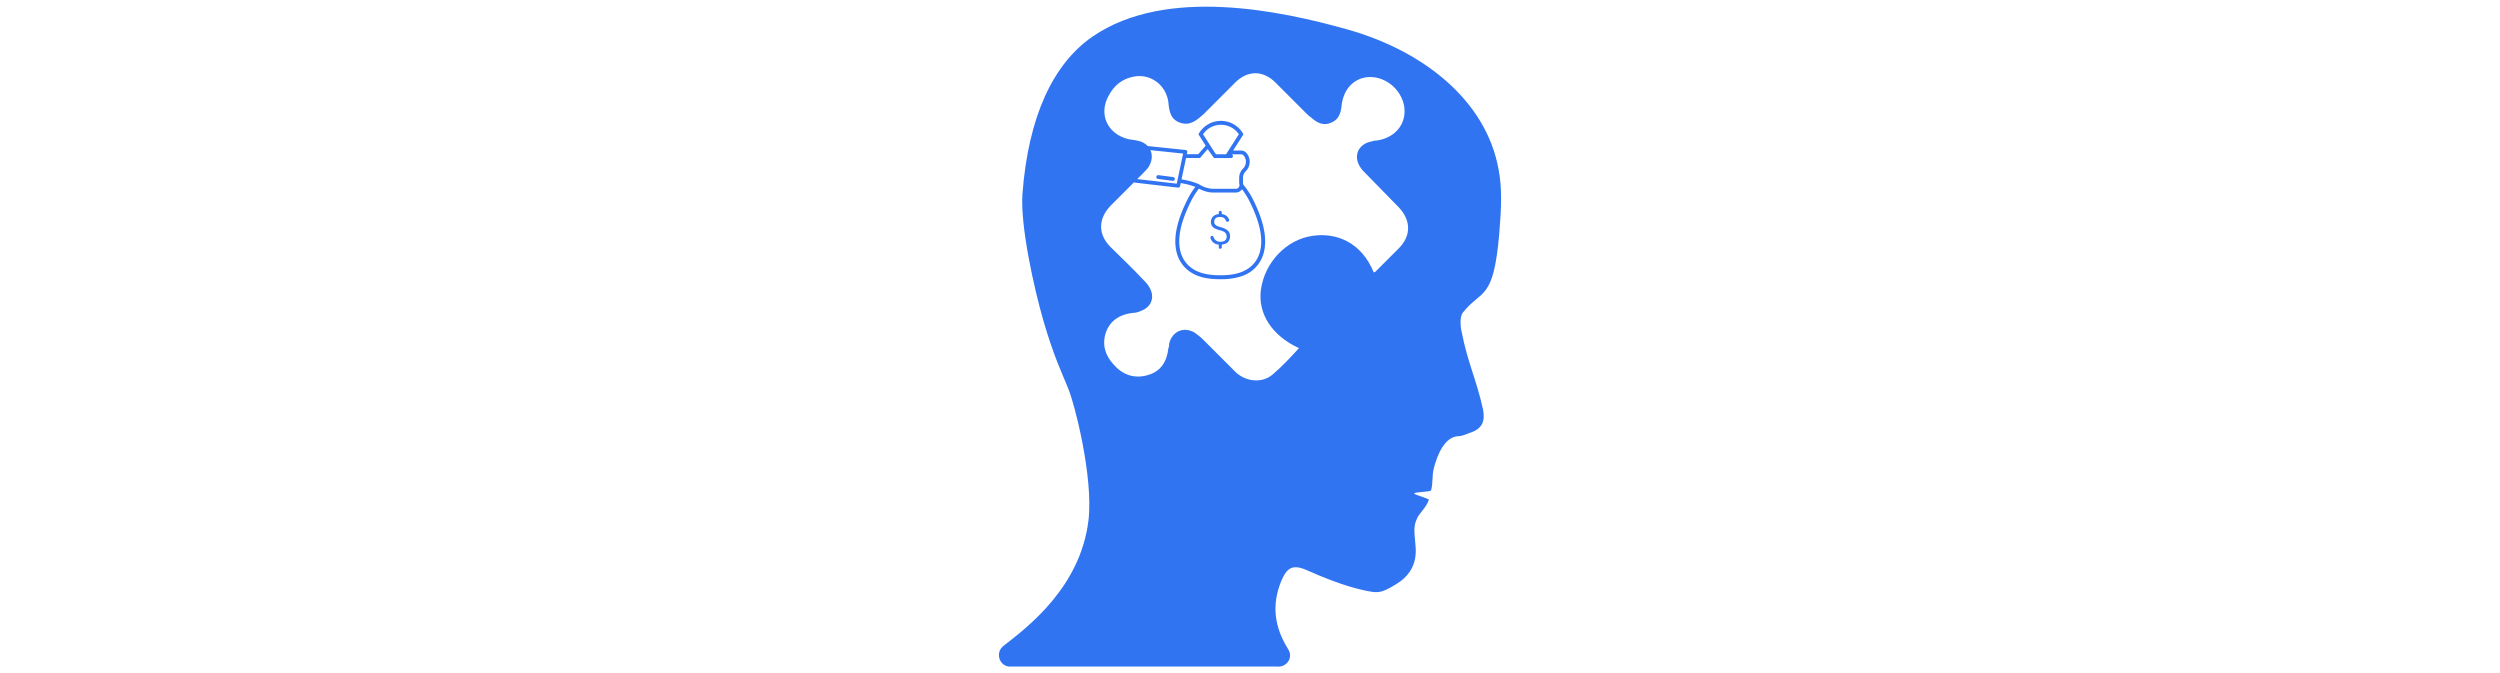<svg xmlns="http://www.w3.org/2000/svg" version="1.1" xmlns:xlink="http://www.w3.org/1999/xlink" width="1500" height="404" viewBox="0 0 1500 404"><svg xml:space="preserve" width="1500" height="404" data-version="2" data-id="lg_GvWdovau2Q40DhZIj8" viewBox="0 0 307 404" x="0" y="0"><rect width="100%" height="100%" fill="transparent"></rect><path fill="#3074f2" d="M303.048 140.222c1.32-15.405 1.76-27.729-.44-38.732-7.483-41.373-45.335-71.303-91.55-84.067C173.206 6.86 103.664-8.545 59.21 21.824 35.443 38.11 20.478 69.8 16.957 116.454c-1.32 18.486 6.602 55.458 12.764 76.585 6.162 21.127 11.003 30.81 14.524 39.612 3.962 9.243 15.405 53.697 12.324 79.666-4.841 39.612-35.651 63.38-51.056 75.264-4.842 3.96-2.64 11.443 3.081 12.324h160.651c6.162.88 10.563-5.282 7.042-10.564-7.922-12.764-10.123-25.968-3.96-40.933 3.08-7.042 6.161-10.123 14.524-6.602 11.003 4.842 22.887 9.683 34.77 12.324 8.363 1.76 10.124 2.2 19.367-3.521 7.482-4.401 12.764-11.444 11.884-22.447-.88-10.123-1.32-12.324.88-17.166 1.32-3.08 5.282-6.162 7.042-11.003.44-.88-8.803-3.081-8.803-3.961.44-.88 9.684-.88 10.124-1.761 1.32-4.401.44-8.803 1.76-13.644 2.2-8.363 6.602-18.486 14.525-18.926 3.08 0 5.722-1.76 8.803-2.641 5.281-2.2 7.482-6.162 6.162-13.204-3.962-18.046-9.243-28.17-12.764-46.215-.88-3.521-1.32-9.243.44-11.884 11.443-14.525 18.486-6.602 22.007-47.535m-60.3 8.803-14.084 14.084s-.44 0-.88.44c-7.483-18.485-22.888-24.207-36.972-22.007-15.405 2.201-28.61 15.845-30.81 32.57-1.76 14.085 6.602 27.29 22.887 34.772-5.281 5.722-10.123 11.003-15.845 15.845-6.162 5.282-15.845 4.401-22.007-1.32l-19.806-19.807c-1.32-1.32-3.08-2.64-4.841-3.961-6.603-3.961-13.645-.88-15.405 6.602 0 .88 0 1.76-.44 2.64-.88 7.923-4.402 14.085-12.765 16.286-7.922 2.2-14.964-.44-20.246-6.602-4.841-5.282-7.042-11.884-4.401-19.366 2.64-7.042 8.362-10.564 15.845-11.444 1.76 0 3.52-.44 5.281-1.32 6.162-2.201 8.363-8.363 4.842-14.085-.88-1.76-2.64-3.52-3.961-4.841-6.162-6.602-12.764-12.764-19.367-19.366-7.482-7.483-7.482-16.726 0-24.648L89.14 104.13c1.32-1.32 2.64-2.641 3.52-3.962 4.402-7.042.881-14.524-7.041-15.845-1.761-.44-3.522-.44-5.282-.88-12.324-3.081-18.046-14.965-11.444-26.408 3.081-5.722 7.923-9.684 14.525-11.004 10.123-2.2 19.806 4.842 21.127 15.405.44 5.282 1.32 10.563 7.482 12.324 5.722 1.76 9.683-1.76 13.644-5.282l18.926-18.926c7.483-7.482 16.726-7.482 24.208 0l18.486 18.486c.88.88 1.76 1.76 3.08 2.64 3.522 3.082 7.043 4.842 11.444 3.082 4.842-1.76 6.162-5.722 6.603-10.123.88-8.363 5.281-14.525 12.324-16.726 10.563-3.08 22.447 4.402 25.087 15.845 2.201 10.564-4.4 19.807-16.285 21.567-.88 0-1.76 0-2.64.44-8.363 1.32-11.884 8.803-7.043 15.845.88 1.32 2.2 2.641 3.521 3.962 6.602 6.602 12.764 13.204 19.366 19.806 7.483 7.922 7.483 17.165 0 24.648"></path><path fill="#3074f2" d="M136.36 136.437a31.95 31.95 0 0 0-.568-.157c-.173-.043-.341-.09-.502-.136l-.17-.05c-2.568-.785-3.082-1.765-3.082-3.09 0-.99.39-2.672 3.042-2.806.095-.011.19-.017.286-.015.295-.008.589.012.88.057a3.158 3.158 0 0 1 2.838 2.21c.146.38.512.629.919.624.318 0 .618-.153.807-.41a.961.961 0 0 0 .14-.87 4.855 4.855 0 0 0-4.384-3.308v-1.044a.906.906 0 1 0-1.813 0v1.017c-2.834.248-4.718 2.099-4.718 4.674 0 2.9 1.968 4.047 4.92 4.879.1.03.201.057.303.084l.236.065c.246.066.483.134.7.201 2.741.883 3.303 2.046 3.303 3.522 0 1.965-1.028 2.963-3.239 3.138a5.036 5.036 0 0 1-1.192-.008 3.847 3.847 0 0 1-3.396-2.757.982.982 0 0 0-.948-.71.955.955 0 0 0-.758.373.94.94 0 0 0-.172.817 5.354 5.354 0 0 0 4.961 4.034v1.602a.906.906 0 1 0 1.813 0v-1.612c3.154-.307 4.958-2.11 4.958-4.981 0-2.72-1.495-4.266-5.163-5.343"></path><path fill="#3074f2" d="M155.612 120.307a44.734 44.734 0 0 0-6.178-9.557 2.193 2.193 0 0 0-.057-.466 9.736 9.736 0 0 1-.09-1.536v-2.116a5.652 5.652 0 0 1 1.706-3.937 8.046 8.046 0 0 0 .443-10.82 4.483 4.483 0 0 0-3.413-1.57h-4.653l.364-.568 1.456-2.275 4.38-6.872-.33-.614a15.396 15.396 0 0 0-12.457-7.43s-.125-.011-.216-.011h-.967c-.103 0-.228.011-.228.011a15.338 15.338 0 0 0-12.48 7.43l-.33.614 3.31 5.188 1.024 1.615-1.058 1.23-3.39 3.901-3.683-.003h-3.158l.243-1.157a1.138 1.138 0 0 0-.877-1.348 1.083 1.083 0 0 0-.23-.003l.004-.028-24.093-2.503a1.138 1.138 0 0 0-.236 2.263l22.945 2.385-3.819 18.072-24.683-2.87a1.138 1.138 0 1 0-.262 2.26l25.712 2.989.003-.023a1.127 1.127 0 0 0 1.244-.88l.388-1.838a49.821 49.821 0 0 1 8.771 2.264 46.77 46.77 0 0 0-5.038 8.203c-6.053 12.264-8.146 22.197-6.372 30.377a20.24 20.24 0 0 0 2.856 6.905c5.598 8.533 15.257 9.773 22.151 9.921l1.48.012 1.182-.012a37.473 37.473 0 0 0 11.56-1.82 20.072 20.072 0 0 0 13.447-15.006c1.763-8.18-.319-18.113-6.371-30.377m-30.297-39.763a12.932 12.932 0 0 1 10.319-5.654h.864a12.913 12.913 0 0 1 10.32 5.654l-4.415 6.918-3.242 5.085h-6.076l-.99-1.4-.056-.079-4.562-7.145Zm-8.866 27.877a38.531 38.531 0 0 0-2.621-.564c-.126-.023-.774-.125-1.416-.227l2.711-12.828c1.513 0 3.641 0 3.641-.002h4.73l3.617-4.176 1.001-1.16 1.093 1.559 1.08 1.524 1.605 2.276h10.239a1.135 1.135 0 0 0 .262-2.242h5.745a1.953 1.953 0 0 1 1.468.66 5.76 5.76 0 0 1-.262 7.884 7.925 7.925 0 0 0-2.332 5.643v1.98a11.047 11.047 0 0 0 .136 1.98c.034.176.046.356.034.534a2.16 2.16 0 0 1-2.343 2.003h-13.232a15.623 15.623 0 0 1-7.19-1.855 9.82 9.82 0 0 1-.762-.41c-.455-.261-.922-.5-1.388-.716a35.075 35.075 0 0 0-5.816-1.863m43.236 41.762a18.165 18.165 0 0 1-2.526 6.12c-5.176 7.885-14.676 8.84-21.366 8.864h-.296c-6.69-.023-16.19-.979-21.366-8.863a18.165 18.165 0 0 1-2.525-6.121c-1.65-7.634.375-17.065 6.177-28.83a43.982 43.982 0 0 1 5.097-8.19 18.021 18.021 0 0 0 8.726 2.377h13.232a4.667 4.667 0 0 0 3.868-2.002 45.048 45.048 0 0 1 4.79 7.816c5.813 11.764 7.838 21.195 6.189 28.829"></path><path fill="#3074f2" d="M107.148 108.499a1.138 1.138 0 0 0 .292-2.256l-8.903-1.15a1.138 1.138 0 0 0-.291 2.256Z"></path></svg></svg>